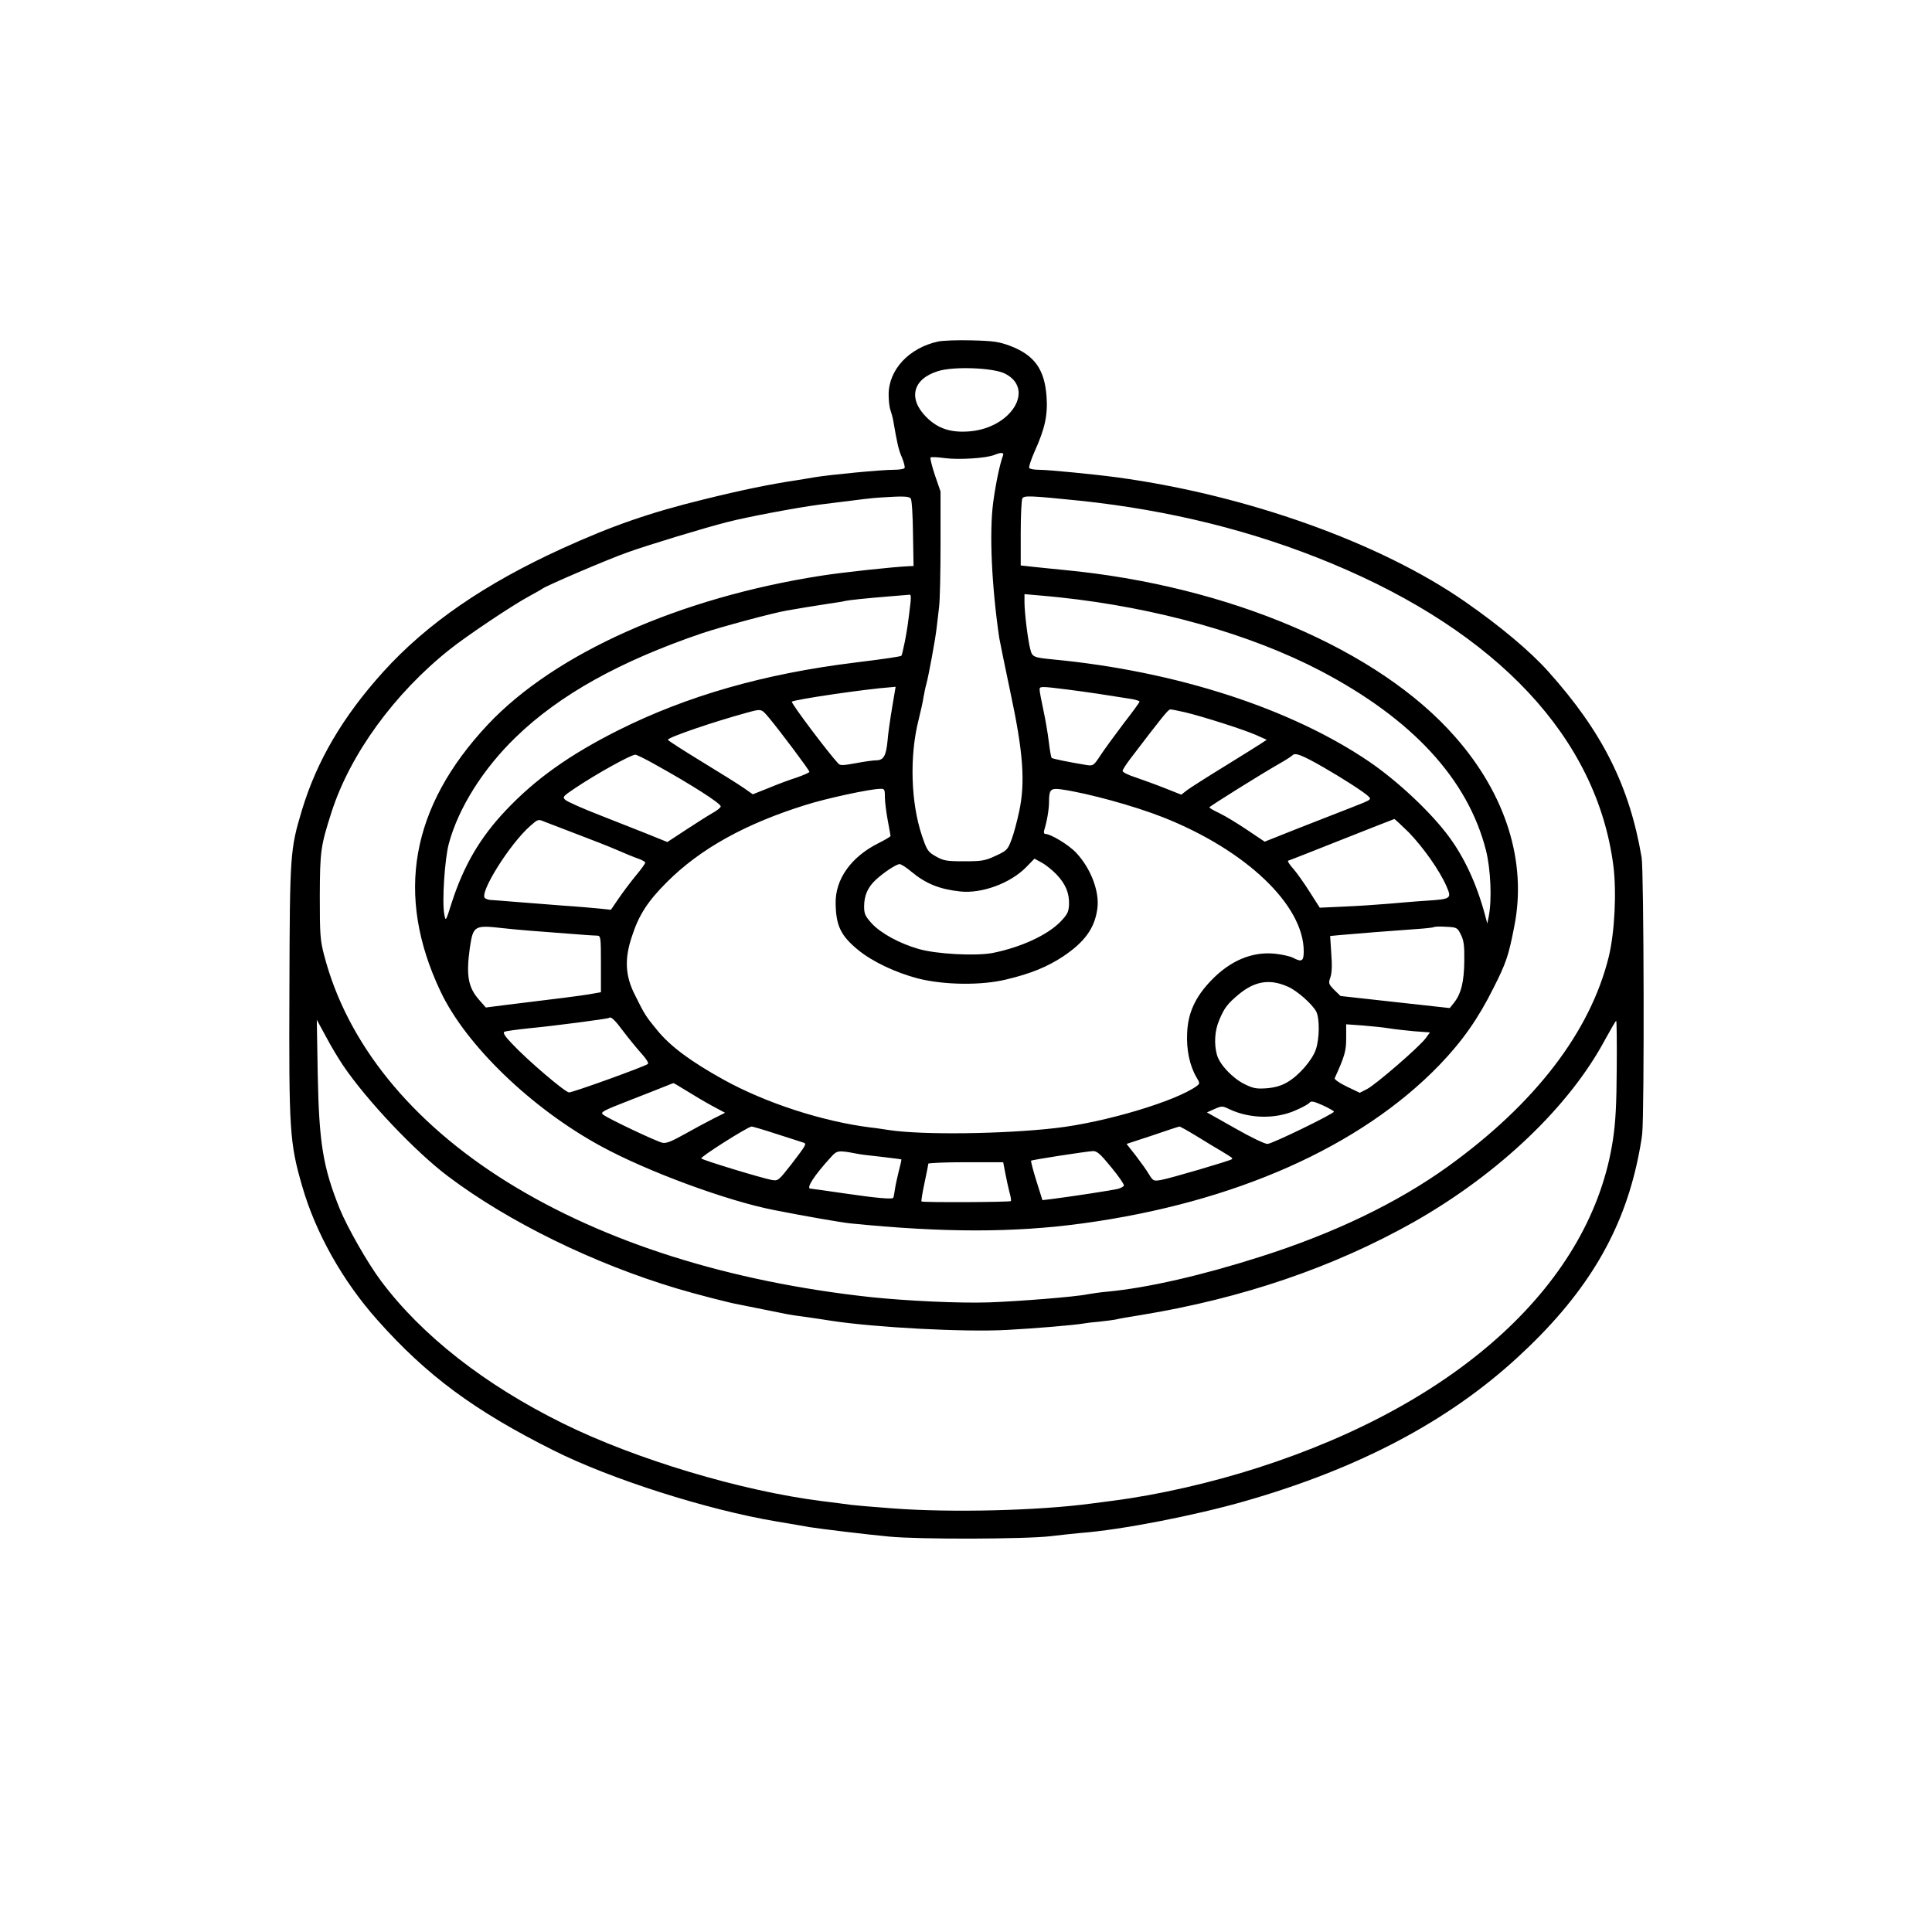 <?xml version="1.0" standalone="no"?>
<!DOCTYPE svg PUBLIC "-//W3C//DTD SVG 20010904//EN"
 "http://www.w3.org/TR/2001/REC-SVG-20010904/DTD/svg10.dtd">
<svg version="1.0" xmlns="http://www.w3.org/2000/svg"
 width="1024pt" height="1024pt" viewBox="0 0 1024 1024"
 preserveAspectRatio="xMidYMid meet">
<g transform="translate(0,1024) scale(0.1,-0.1)"
fill="#000000" stroke="none">
<path d="M4973 8430 c-154 -33 -263 -149 -263 -281 0 -32 4 -69 10 -84 5 -14
12 -40 15 -58 20 -117 28 -153 46 -193 10 -25 17 -50 13 -55 -3 -5 -29 -9 -58
-9 -65 0 -338 -26 -421 -40 -33 -6 -73 -12 -90 -15 -142 -21 -293 -52 -495
-102 -285 -70 -482 -138 -750 -260 -410 -187 -716 -397 -948 -653 -215 -238
-353 -473 -432 -735 -62 -207 -64 -229 -66 -945 -3 -752 1 -816 67 -1045 71
-248 214 -503 398 -710 262 -295 513 -481 936 -693 301 -151 811 -314 1180
-376 83 -14 161 -27 175 -30 56 -9 293 -38 420 -50 159 -16 729 -14 860 2 47
6 118 13 158 17 214 16 608 93 872 169 603 173 1076 423 1445 763 347 319 542
634 629 1018 14 61 27 135 30 165 12 118 9 1394 -3 1465 -64 378 -208 666
-494 985 -97 109 -259 244 -442 371 -450 313 -1159 566 -1845 659 -118 16
-364 40 -412 40 -26 0 -50 4 -53 10 -3 5 10 45 29 88 54 119 70 192 63 289
-10 145 -64 220 -191 269 -62 23 -88 27 -206 30 -74 2 -154 -1 -177 -6z m351
-169 c163 -79 41 -286 -181 -307 -101 -9 -171 13 -233 75 -99 99 -72 203 62
244 82 26 289 18 352 -12z m-8 -436 c-17 -45 -39 -151 -52 -249 -21 -160 -8
-441 32 -716 3 -19 30 -149 59 -288 68 -317 80 -477 47 -632 -11 -52 -29 -120
-41 -151 -20 -53 -25 -58 -84 -85 -56 -26 -72 -29 -167 -29 -95 0 -109 3 -150
26 -42 24 -47 32 -73 108 -60 177 -67 425 -18 617 11 44 23 98 26 120 4 21 10
53 15 69 11 40 48 238 54 295 3 25 9 74 13 110 5 36 8 189 8 340 l0 275 -30
87 c-16 48 -26 90 -23 93 3 4 37 2 75 -3 72 -10 220 -1 264 17 36 15 52 13 45
-4z m-489 -227 c6 -7 11 -91 12 -185 l3 -173 -24 -1 c-79 -3 -355 -33 -463
-50 -754 -117 -1413 -411 -1769 -789 -410 -437 -493 -905 -251 -1415 134 -284
482 -620 850 -820 245 -134 671 -291 920 -339 161 -32 353 -65 400 -70 497
-50 869 -50 1235 0 806 110 1472 407 1890 840 121 126 204 244 285 406 68 134
81 173 111 328 68 341 -44 698 -313 1004 -405 463 -1200 802 -2073 885 -58 6
-133 13 -167 17 l-63 7 0 171 c0 94 4 177 9 185 10 15 41 14 306 -13 474 -50
918 -160 1332 -332 883 -367 1406 -927 1494 -1601 18 -140 7 -355 -24 -483
-98 -399 -391 -780 -853 -1113 -267 -192 -603 -354 -994 -478 -310 -99 -598
-165 -810 -185 -36 -3 -83 -10 -106 -14 -56 -13 -373 -38 -524 -43 -160 -5
-433 8 -625 28 -753 82 -1411 290 -1925 609 -513 319 -851 737 -972 1203 -21
79 -23 110 -23 313 1 240 4 264 62 445 98 306 333 630 628 864 89 71 332 234
420 281 33 18 65 36 70 40 21 16 345 155 450 192 108 39 411 131 530 161 104
27 365 76 485 92 246 31 277 35 325 38 119 8 153 7 162 -5z m-2 -560 c-13
-108 -16 -129 -29 -198 -8 -39 -16 -73 -18 -75 -4 -5 -79 -16 -248 -37 -481
-59 -891 -177 -1254 -359 -258 -130 -437 -257 -595 -424 -137 -145 -223 -292
-287 -490 -31 -99 -32 -100 -39 -62 -13 66 2 295 24 376 51 189 182 397 355
564 232 225 553 403 988 551 102 34 373 107 448 120 61 11 143 24 220 36 41 6
82 12 90 15 17 4 109 14 245 25 50 4 94 8 98 8 5 1 6 -22 2 -50z m790 36 c516
-55 1010 -194 1385 -390 486 -255 780 -574 876 -951 25 -100 32 -260 15 -348
l-8 -40 -12 45 c-44 164 -109 304 -191 415 -95 129 -271 294 -420 396 -416
284 -1027 482 -1680 544 -102 10 -109 13 -119 53 -13 48 -31 195 -31 250 l0
43 68 -6 c37 -3 90 -8 117 -11z m-886 -581 c-10 -59 -22 -141 -25 -181 -8 -80
-21 -102 -62 -102 -15 0 -63 -7 -106 -15 -65 -12 -82 -13 -92 -3 -52 55 -253
322 -247 329 12 11 388 67 529 77 l21 2 -18 -107z m931 92 c103 -13 214 -30
338 -50 23 -4 42 -10 42 -14 0 -3 -38 -56 -85 -116 -46 -61 -101 -136 -122
-168 -36 -55 -39 -57 -73 -52 -92 15 -181 33 -186 38 -3 3 -10 41 -15 84 -5
43 -18 120 -29 170 -11 51 -20 99 -20 108 0 18 7 18 150 0z m-1582 -152 c61
-74 212 -275 212 -284 0 -4 -30 -17 -67 -30 -38 -12 -105 -37 -150 -56 l-83
-33 -47 33 c-27 19 -128 82 -225 141 -98 60 -178 111 -178 115 0 13 244 96
420 144 78 21 74 22 118 -30z m2202 32 c93 -22 313 -92 378 -121 l56 -25 -35
-23 c-19 -12 -106 -67 -194 -121 -88 -54 -174 -109 -192 -122 l-32 -25 -88 35
c-48 19 -118 44 -155 57 -38 12 -68 27 -68 34 0 6 19 36 43 67 169 222 199
259 210 259 7 0 41 -7 77 -15z m735 -292 c104 -60 211 -129 236 -152 20 -19
19 -19 -83 -59 -57 -22 -185 -72 -284 -111 l-181 -72 -94 63 c-52 35 -118 75
-146 88 -29 14 -53 27 -53 31 0 5 275 177 377 235 30 17 59 36 65 42 14 14 53
-2 163 -65z m-3548 18 c195 -108 353 -209 353 -225 0 -6 -19 -22 -43 -35 -23
-13 -86 -53 -141 -89 l-99 -65 -101 41 c-55 22 -173 68 -261 103 -88 34 -168
70 -178 79 -17 15 -14 19 50 62 118 79 296 177 320 178 7 0 52 -22 100 -49z
m1223 -175 c0 -24 7 -80 15 -123 8 -43 15 -81 15 -84 0 -3 -28 -20 -62 -37
-147 -73 -232 -192 -229 -322 2 -117 28 -170 118 -244 75 -62 197 -120 318
-152 138 -35 337 -38 470 -5 130 31 217 67 300 122 115 77 167 150 181 252 13
90 -34 214 -112 297 -39 42 -135 100 -164 100 -6 0 -9 8 -6 18 15 48 26 112
26 152 0 66 9 74 66 66 140 -20 387 -88 539 -148 439 -174 745 -465 745 -710
0 -53 -10 -59 -58 -34 -15 8 -57 17 -93 21 -121 13 -238 -36 -339 -141 -85
-88 -124 -173 -128 -281 -4 -87 13 -170 49 -232 19 -32 19 -34 2 -47 -109 -80
-486 -193 -748 -223 -279 -32 -704 -37 -880 -11 -33 5 -78 12 -100 14 -255 32
-554 129 -779 253 -175 97 -283 177 -353 263 -61 74 -67 84 -119 189 -50 99
-55 188 -15 307 37 115 84 187 186 289 176 176 415 309 736 409 111 35 334 83
392 85 25 1 27 -1 27 -43z m-1630 -198 c74 -28 169 -65 210 -83 41 -18 92 -39
113 -46 20 -7 37 -17 37 -21 0 -5 -22 -36 -50 -69 -27 -33 -68 -87 -91 -121
l-41 -60 -57 6 c-31 3 -119 11 -196 16 -77 6 -192 15 -255 20 -63 5 -122 10
-130 10 -8 0 -21 4 -29 9 -35 23 130 288 240 384 41 36 41 36 77 21 21 -8 98
-38 172 -66z m4407 10 c77 -80 162 -200 199 -284 29 -67 27 -69 -106 -78 -52
-3 -142 -11 -200 -16 -58 -5 -163 -12 -235 -15 l-130 -6 -53 83 c-29 46 -68
101 -87 123 -20 22 -32 41 -28 43 5 1 132 51 283 111 151 60 277 109 280 110
3 0 37 -32 77 -71z m-1868 -222 c49 -51 69 -100 67 -160 -2 -40 -8 -52 -46
-92 -70 -71 -209 -135 -359 -165 -90 -17 -297 -6 -391 21 -102 29 -201 83
-250 136 -34 38 -40 50 -40 89 0 58 19 102 61 141 44 41 110 84 127 84 8 0 35
-17 61 -39 78 -65 150 -94 261 -106 115 -12 266 44 349 129 l44 45 38 -21 c21
-11 56 -39 78 -62z m-2929 -286 c72 -8 158 -15 440 -36 19 -1 44 -3 55 -3 19
-1 20 -8 20 -150 l0 -150 -63 -11 c-55 -9 -141 -20 -462 -59 l-85 -11 -36 41
c-58 66 -69 129 -49 274 18 120 23 123 180 105z m5072 -32 c16 -31 20 -57 19
-140 -1 -112 -17 -175 -54 -222 l-23 -29 -290 32 -289 32 -33 32 c-30 31 -32
35 -21 66 8 22 10 65 5 126 l-6 94 52 5 c64 6 291 24 408 32 47 3 87 8 90 10
2 3 31 4 64 2 57 -3 60 -4 78 -40z m-915 -278 c48 -21 128 -92 149 -131 19
-37 18 -144 -2 -202 -19 -56 -90 -138 -151 -173 -30 -18 -64 -28 -108 -32 -56
-4 -72 -1 -119 22 -64 32 -131 103 -146 155 -16 58 -12 128 12 184 27 65 44
87 104 137 86 71 165 83 261 40z m-3522 -238 c28 -37 70 -88 94 -115 25 -27
40 -51 35 -56 -14 -13 -397 -151 -418 -151 -20 0 -220 170 -303 259 -36 37
-49 58 -40 62 6 4 66 12 132 19 128 12 418 50 423 55 10 9 31 -11 77 -73z
m-1488 -177 c126 -187 385 -460 558 -590 321 -242 773 -463 1215 -595 97 -29
275 -75 321 -83 22 -4 83 -17 259 -52 14 -3 59 -10 100 -15 41 -6 104 -15 140
-21 231 -35 698 -60 925 -48 152 8 362 26 407 34 9 2 48 7 85 10 37 4 76 9 85
11 10 3 70 14 135 24 537 88 1021 253 1448 494 449 255 824 612 1014 969 29
53 55 97 57 97 3 0 4 -114 3 -252 -1 -189 -6 -285 -20 -378 -113 -753 -809
-1396 -1884 -1740 -246 -79 -525 -143 -765 -174 -19 -3 -71 -9 -115 -15 -283
-38 -743 -49 -1050 -26 -110 8 -211 17 -225 19 -27 4 -105 14 -155 20 -427 54
-985 221 -1370 411 -414 204 -749 466 -965 755 -69 91 -179 284 -219 382 -89
221 -110 349 -117 713 l-5 290 49 -90 c26 -50 67 -117 89 -150z m5543 195 c30
-5 92 -12 137 -16 l82 -6 -22 -30 c-32 -45 -266 -247 -311 -270 l-39 -20 -69
33 c-38 18 -66 38 -64 44 53 117 61 143 61 213 l0 73 85 -6 c47 -4 110 -10
140 -15z m-3722 -331 c37 -23 97 -59 136 -80 l69 -37 -64 -32 c-35 -18 -104
-55 -152 -82 -68 -38 -95 -49 -116 -45 -32 7 -286 127 -314 149 -17 13 -4 20
145 78 89 35 177 69 193 76 17 7 32 13 34 13 2 1 33 -18 69 -40z m3432 -111
c0 -11 -326 -170 -352 -171 -13 -1 -90 36 -172 83 l-149 84 40 18 c39 17 42
17 79 -1 108 -51 246 -53 351 -6 35 15 68 33 73 40 9 11 23 8 70 -13 33 -15
59 -30 60 -34z m-2952 -119 c70 -22 133 -43 140 -45 19 -6 15 -12 -63 -114
-69 -88 -71 -90 -105 -84 -53 10 -364 104 -373 114 -8 7 243 166 266 169 4 1
65 -17 135 -40z m2223 -10 c46 -29 107 -65 134 -81 57 -35 60 -36 54 -42 -8
-8 -332 -103 -375 -110 -40 -7 -42 -6 -65 31 -12 21 -44 65 -70 99 l-48 61
137 45 c75 26 140 47 143 47 3 1 44 -22 90 -50z m-1798 -94 c11 -3 68 -10 126
-16 58 -7 107 -13 108 -14 2 -1 -4 -28 -13 -61 -8 -32 -18 -77 -21 -99 -3 -22
-7 -42 -9 -44 -8 -8 -90 -1 -260 24 -95 14 -175 25 -178 25 -26 0 19 70 109
168 31 35 38 36 138 17z m1347 -72 c39 -47 69 -91 67 -97 -2 -5 -16 -13 -31
-17 -26 -7 -247 -41 -351 -54 l-50 -6 -32 102 c-18 57 -30 105 -28 107 5 5
285 48 327 51 22 1 39 -14 98 -86z m-562 -30 c6 -32 16 -77 22 -101 7 -23 10
-45 8 -48 -6 -6 -468 -8 -474 -2 -2 3 5 47 16 98 11 52 20 97 20 102 0 4 89 8
199 8 l198 0 11 -57z"/>
</g>
</svg>
